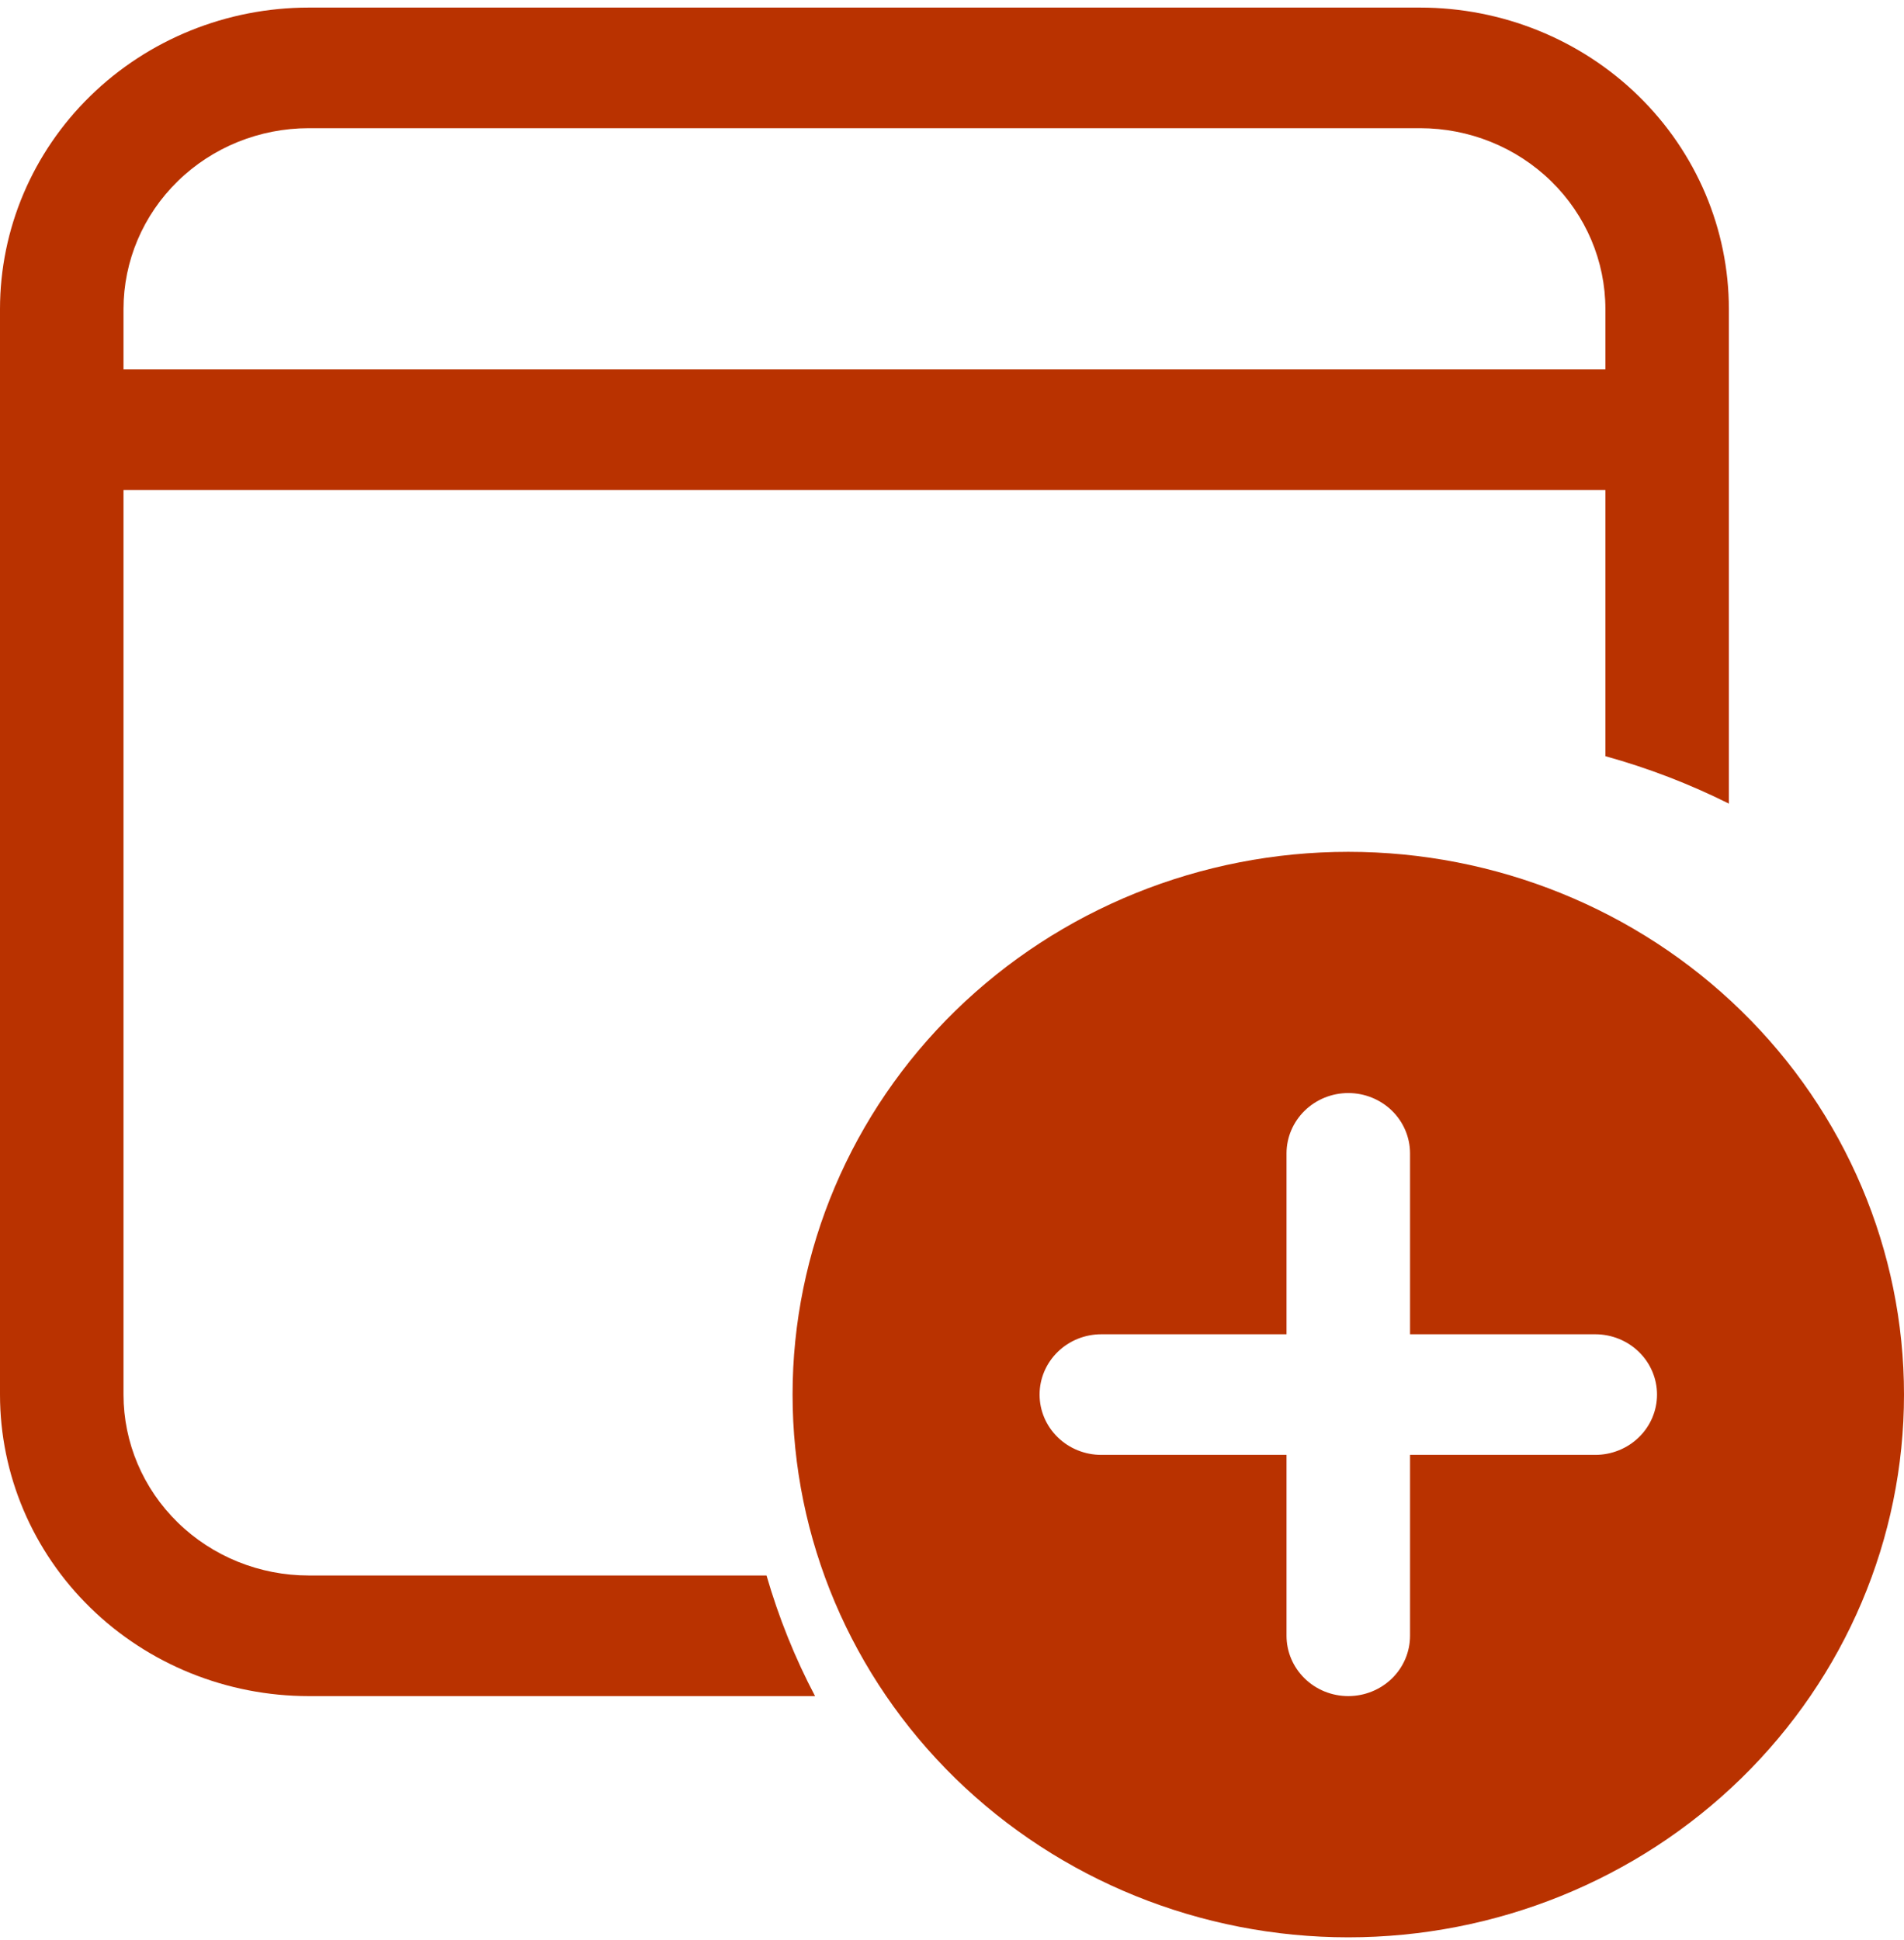 <svg width="53" height="54" viewBox="0 0 53 54" fill="none" xmlns="http://www.w3.org/2000/svg">
<path d="M39.531 0.211C41.81 0.211 43.996 1.095 45.608 2.669C47.22 4.243 48.125 6.377 48.125 8.603V22.367C47.026 21.818 45.875 21.376 44.688 21.047V13.639H3.438V38.816C3.438 40.151 3.981 41.432 4.948 42.376C5.915 43.321 7.226 43.851 8.594 43.851H21.337C21.677 45.023 22.127 46.144 22.688 47.208H8.594C6.315 47.208 4.129 46.324 2.517 44.75C0.905 43.176 0 41.041 0 38.816V8.603C0 6.377 0.905 4.243 2.517 2.669C4.129 1.095 6.315 0.211 8.594 0.211H39.531ZM39.531 3.568H8.594C7.226 3.568 5.915 4.098 4.948 5.043C3.981 5.987 3.438 7.268 3.438 8.603V10.282H44.688V8.603C44.688 7.268 44.144 5.987 43.177 5.043C42.21 4.098 40.899 3.568 39.531 3.568Z" fill="#B93200"/>
<path d="M53 38.816C53 42.822 51.37 46.664 48.469 49.497C45.568 52.33 41.634 53.922 37.531 53.922C33.429 53.922 29.494 52.33 26.593 49.497C23.692 46.664 22.062 42.822 22.062 38.816C22.062 34.809 23.692 30.967 26.593 28.134C29.494 25.301 33.429 23.709 37.531 23.709C41.634 23.709 45.568 25.301 48.469 28.134C51.37 30.967 53 34.809 53 38.816ZM39.25 32.102C39.25 31.657 39.069 31.23 38.747 30.915C38.424 30.6 37.987 30.423 37.531 30.423C37.075 30.423 36.638 30.6 36.316 30.915C35.994 31.23 35.812 31.657 35.812 32.102V37.137H30.656C30.2 37.137 29.763 37.314 29.441 37.629C29.119 37.944 28.938 38.37 28.938 38.816C28.938 39.261 29.119 39.688 29.441 40.002C29.763 40.317 30.2 40.494 30.656 40.494H35.812V45.529C35.812 45.975 35.994 46.402 36.316 46.716C36.638 47.031 37.075 47.208 37.531 47.208C37.987 47.208 38.424 47.031 38.747 46.716C39.069 46.402 39.25 45.975 39.25 45.529V40.494H44.406C44.862 40.494 45.299 40.317 45.622 40.002C45.944 39.688 46.125 39.261 46.125 38.816C46.125 38.37 45.944 37.944 45.622 37.629C45.299 37.314 44.862 37.137 44.406 37.137H39.25V32.102Z" fill="#B93200"/>
</svg>
